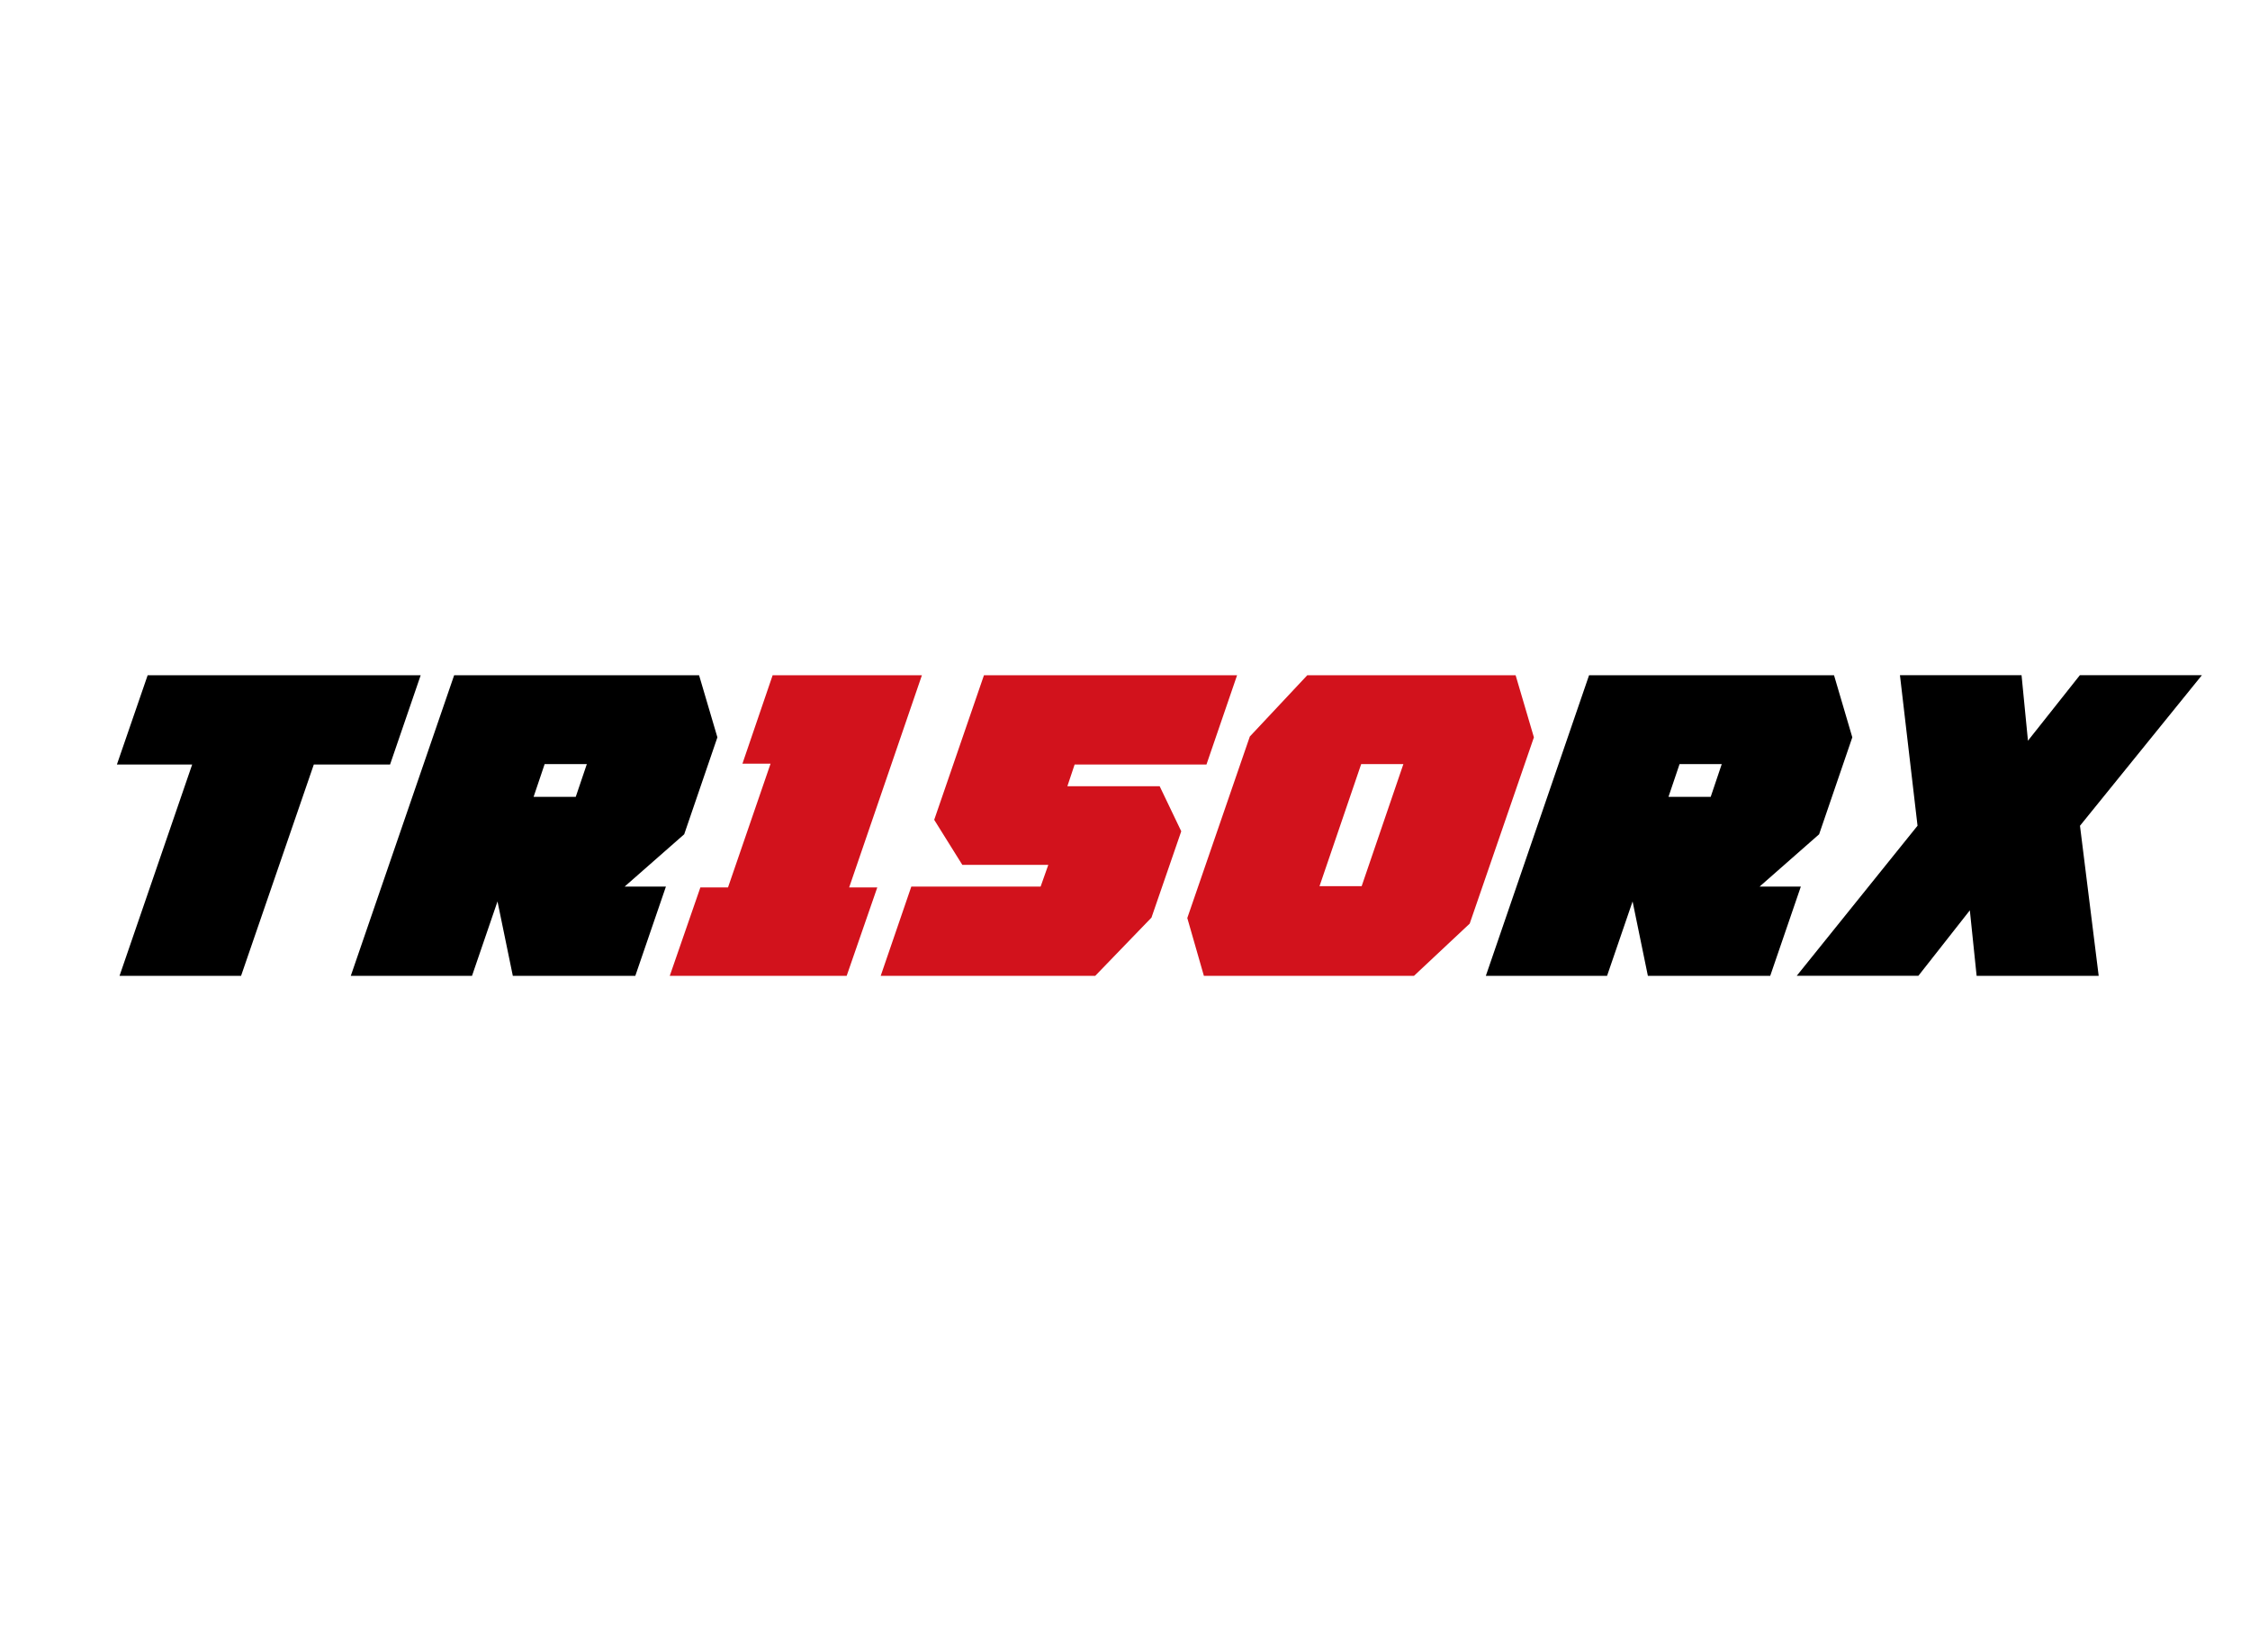 <svg id="Capa_1" data-name="Capa 1" xmlns="http://www.w3.org/2000/svg" viewBox="0 0 640 470"><defs><style>.cls-1{fill:#d2121c;}</style></defs><path d="M54.66,217.52H33.25L42,192.12h77.66l-8.71,25.4H89.26L68.57,277.64H34Z"/><path d="M129.18,192.12h69.67l5.21,17.66-9.44,27.58-16.94,14.88h11.74l-8.71,25.4H145.87l-4.36-21.17-7.25,21.17H99.78Zm34.59,34.59,3.15-9.31h-12l-3.14,9.31Z"/><path class="cls-1" d="M190.51,277.64l8.71-25.16h7.86l12.1-35.2h-8l8.59-25.16h42.46l-20.69,60.36h8l-8.71,25.16Z"/><path class="cls-1" d="M329.86,223.69,336,236.51l-8.47,24.56-16,16.57H250.51l8.71-25.4H296l2.18-6.17H273.73l-8-12.82,14.15-41.13h72l-8.71,25.4h-37.5l-2.06,6.17Z"/><path class="cls-1" d="M355.51,209.54l16.33-17.42h59.27l5.2,17.66-18.26,53L402.2,277.64H342.44l-4.72-16.45Zm31.81,42.58,11.86-34.72h-12l-11.85,34.72Z"/><path d="M452,192.12h69.68l5.2,17.66-9.44,27.58-16.93,14.88h11.73l-8.71,25.4H468.73l-4.35-21.17-7.26,21.17H422.64Zm34.6,34.59,3.14-9.31h-12l-3.15,9.31Z"/><path d="M591.64,234.94l5.32,42.7H562.24L560.31,259l-14.64,18.63h-34.6l34.36-42.7-5-42.82h34.59l1.82,18.63,14.76-18.63h34.71Z"/></svg>